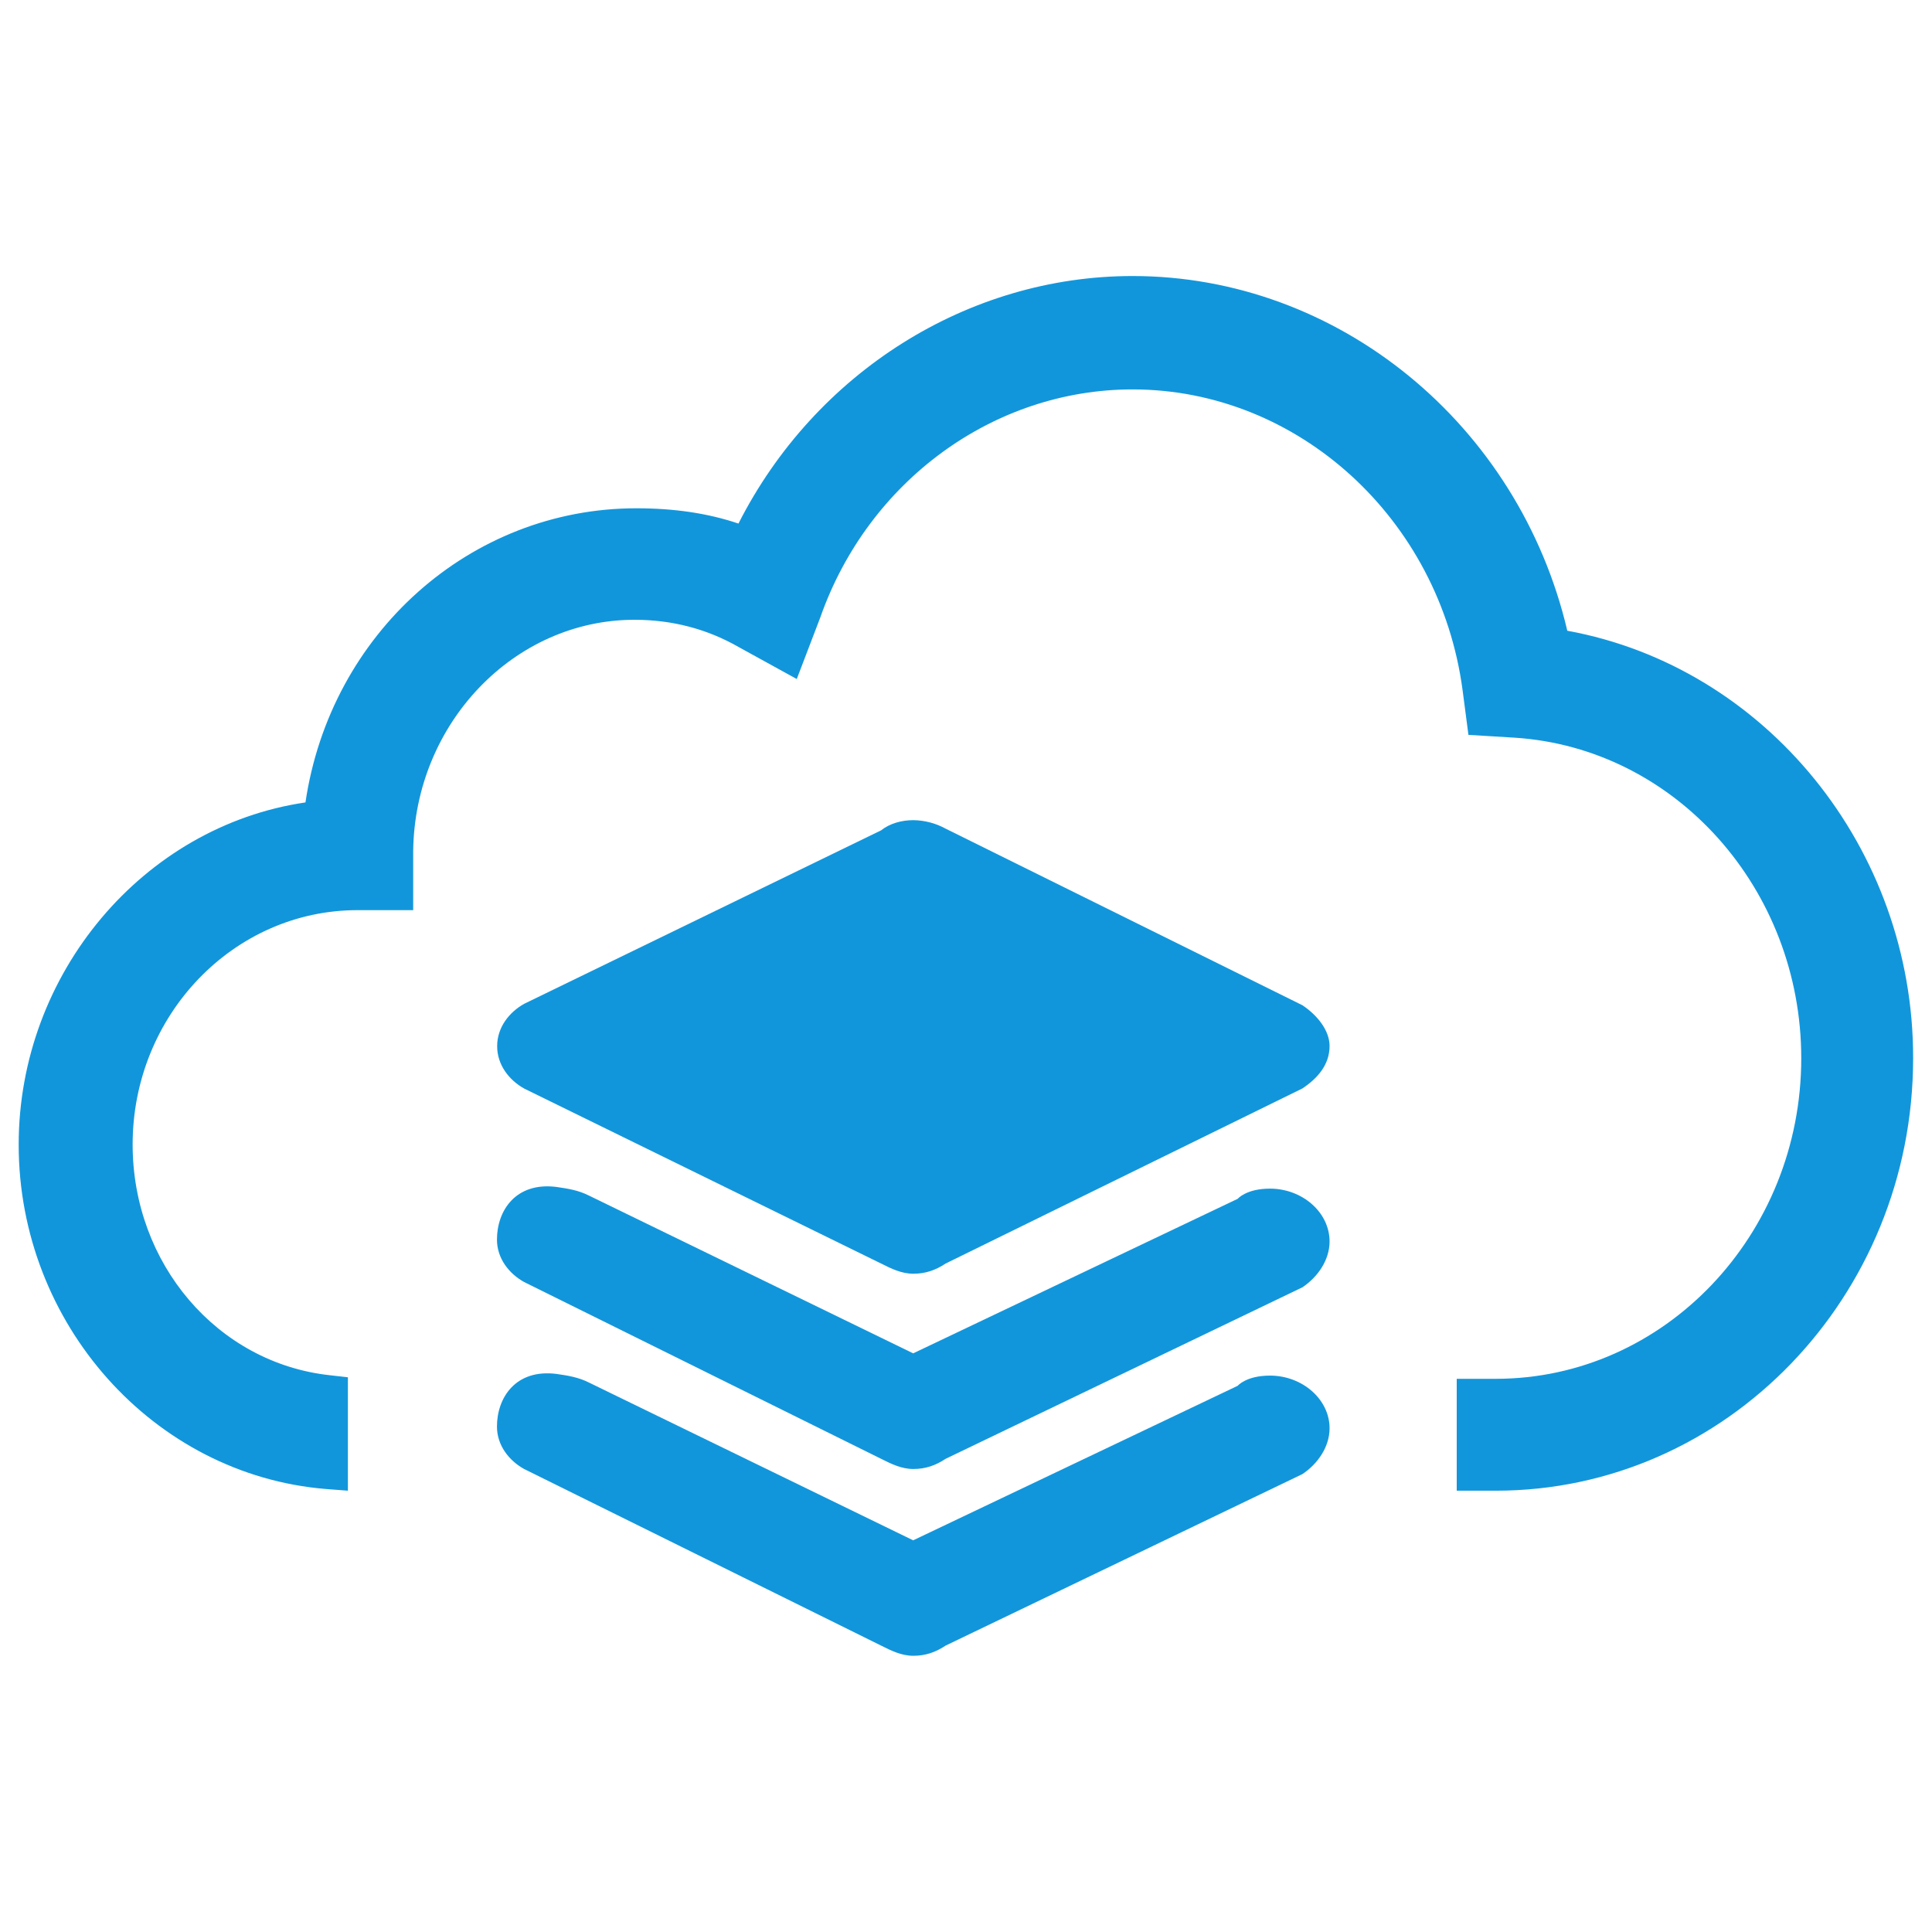 <?xml version="1.0" standalone="no"?><!DOCTYPE svg PUBLIC "-//W3C//DTD SVG 1.1//EN" "http://www.w3.org/Graphics/SVG/1.1/DTD/svg11.dtd"><svg t="1678953076224" class="icon" viewBox="0 0 1024 1024" version="1.1" xmlns="http://www.w3.org/2000/svg" p-id="3262" xmlns:xlink="http://www.w3.org/1999/xlink" width="200" height="200"><path d="M673.1 630c-12.6 0-17.1 5.4-17.1 5.4l-172 81.9-172-83.7c-5.4-2.7-10.8-3.6-17.1-4.5-21.6-2.7-31.5 12.6-31.5 27.9 0 9.9 6.3 18 14.4 22.5L467 773.2c5.4 2.7 10.8 5.4 17.1 5.4 6.3 0 11.7-1.8 17.1-5.4l189.1-90.9c8.1-5.4 14.4-14.4 14.4-24.3 0-15.4-14.4-28-31.6-28z m0 99.1c-12.6 0-17.1 5.4-17.1 5.4l-172 81.9-172-83.7c-5.4-2.7-10.8-3.6-17.1-4.5-21.6-2.7-31.5 12.6-31.5 27.9 0 9.9 6.3 18 14.4 22.5L467 872.2c5.4 2.7 10.8 5.4 17.1 5.4 6.3 0 11.7-1.8 17.1-5.4l189.1-90.9c8.1-5.4 14.4-14.4 14.4-24.3 0-15.3-14.4-27.9-31.6-27.9z m17.2-196.3l-189.1-93.6c-5.3-2.9-11.1-4.4-17.1-4.5-6.3 0-12.6 1.8-17.1 5.4L277.9 532c-8.1 4.5-14.4 12.6-14.4 22.5s6.3 18 14.4 22.5L467 669.7c5.4 2.7 10.8 5.4 17.1 5.4 6.3 0 11.7-1.8 17.1-5.4l189.1-92.8c8.1-5.4 14.4-12.6 14.4-22.5 0-8.1-6.3-16.2-14.4-21.6z m0 0" fill="#1296DB" p-id="3263"></path><path d="M830.7 334.3c-25.7-109.4-121.4-188-230.4-188-87.4 0-168.3 51.2-208.9 131.2-16.3-5.5-34.1-8.1-54.1-8.1-88.2 0-162.2 66.5-175.4 155.9-85.9 12.6-152 90.6-152 181.4 0 94.9 71.5 175 162.8 182.5l11.7 0.9V730l-9.6-1.1c-59.6-6.5-104.5-59.1-104.5-122.3 0-68.5 53.5-124.2 119.2-124.2H219v-31.5c0.9-67.5 53.5-122.4 117.3-122.4 20 0 38.6 4.9 55.3 14.5l30.7 16.9 12.5-32.7c25.4-72.3 91.9-120.8 165.5-120.8 87.6 0 162.8 68.5 174.9 159.4l3.1 23.7L803 391c85.1 5.6 151.7 80.2 151.7 169.9 0 93.7-72.6 169.9-161.9 169.9h-20.7v59.3h20.7c122 0 221.2-102.8 221.2-229.2 0.2-111.3-78.2-207.4-183.3-226.6z m0 0" fill="#1296DB" p-id="3264"></path></svg>